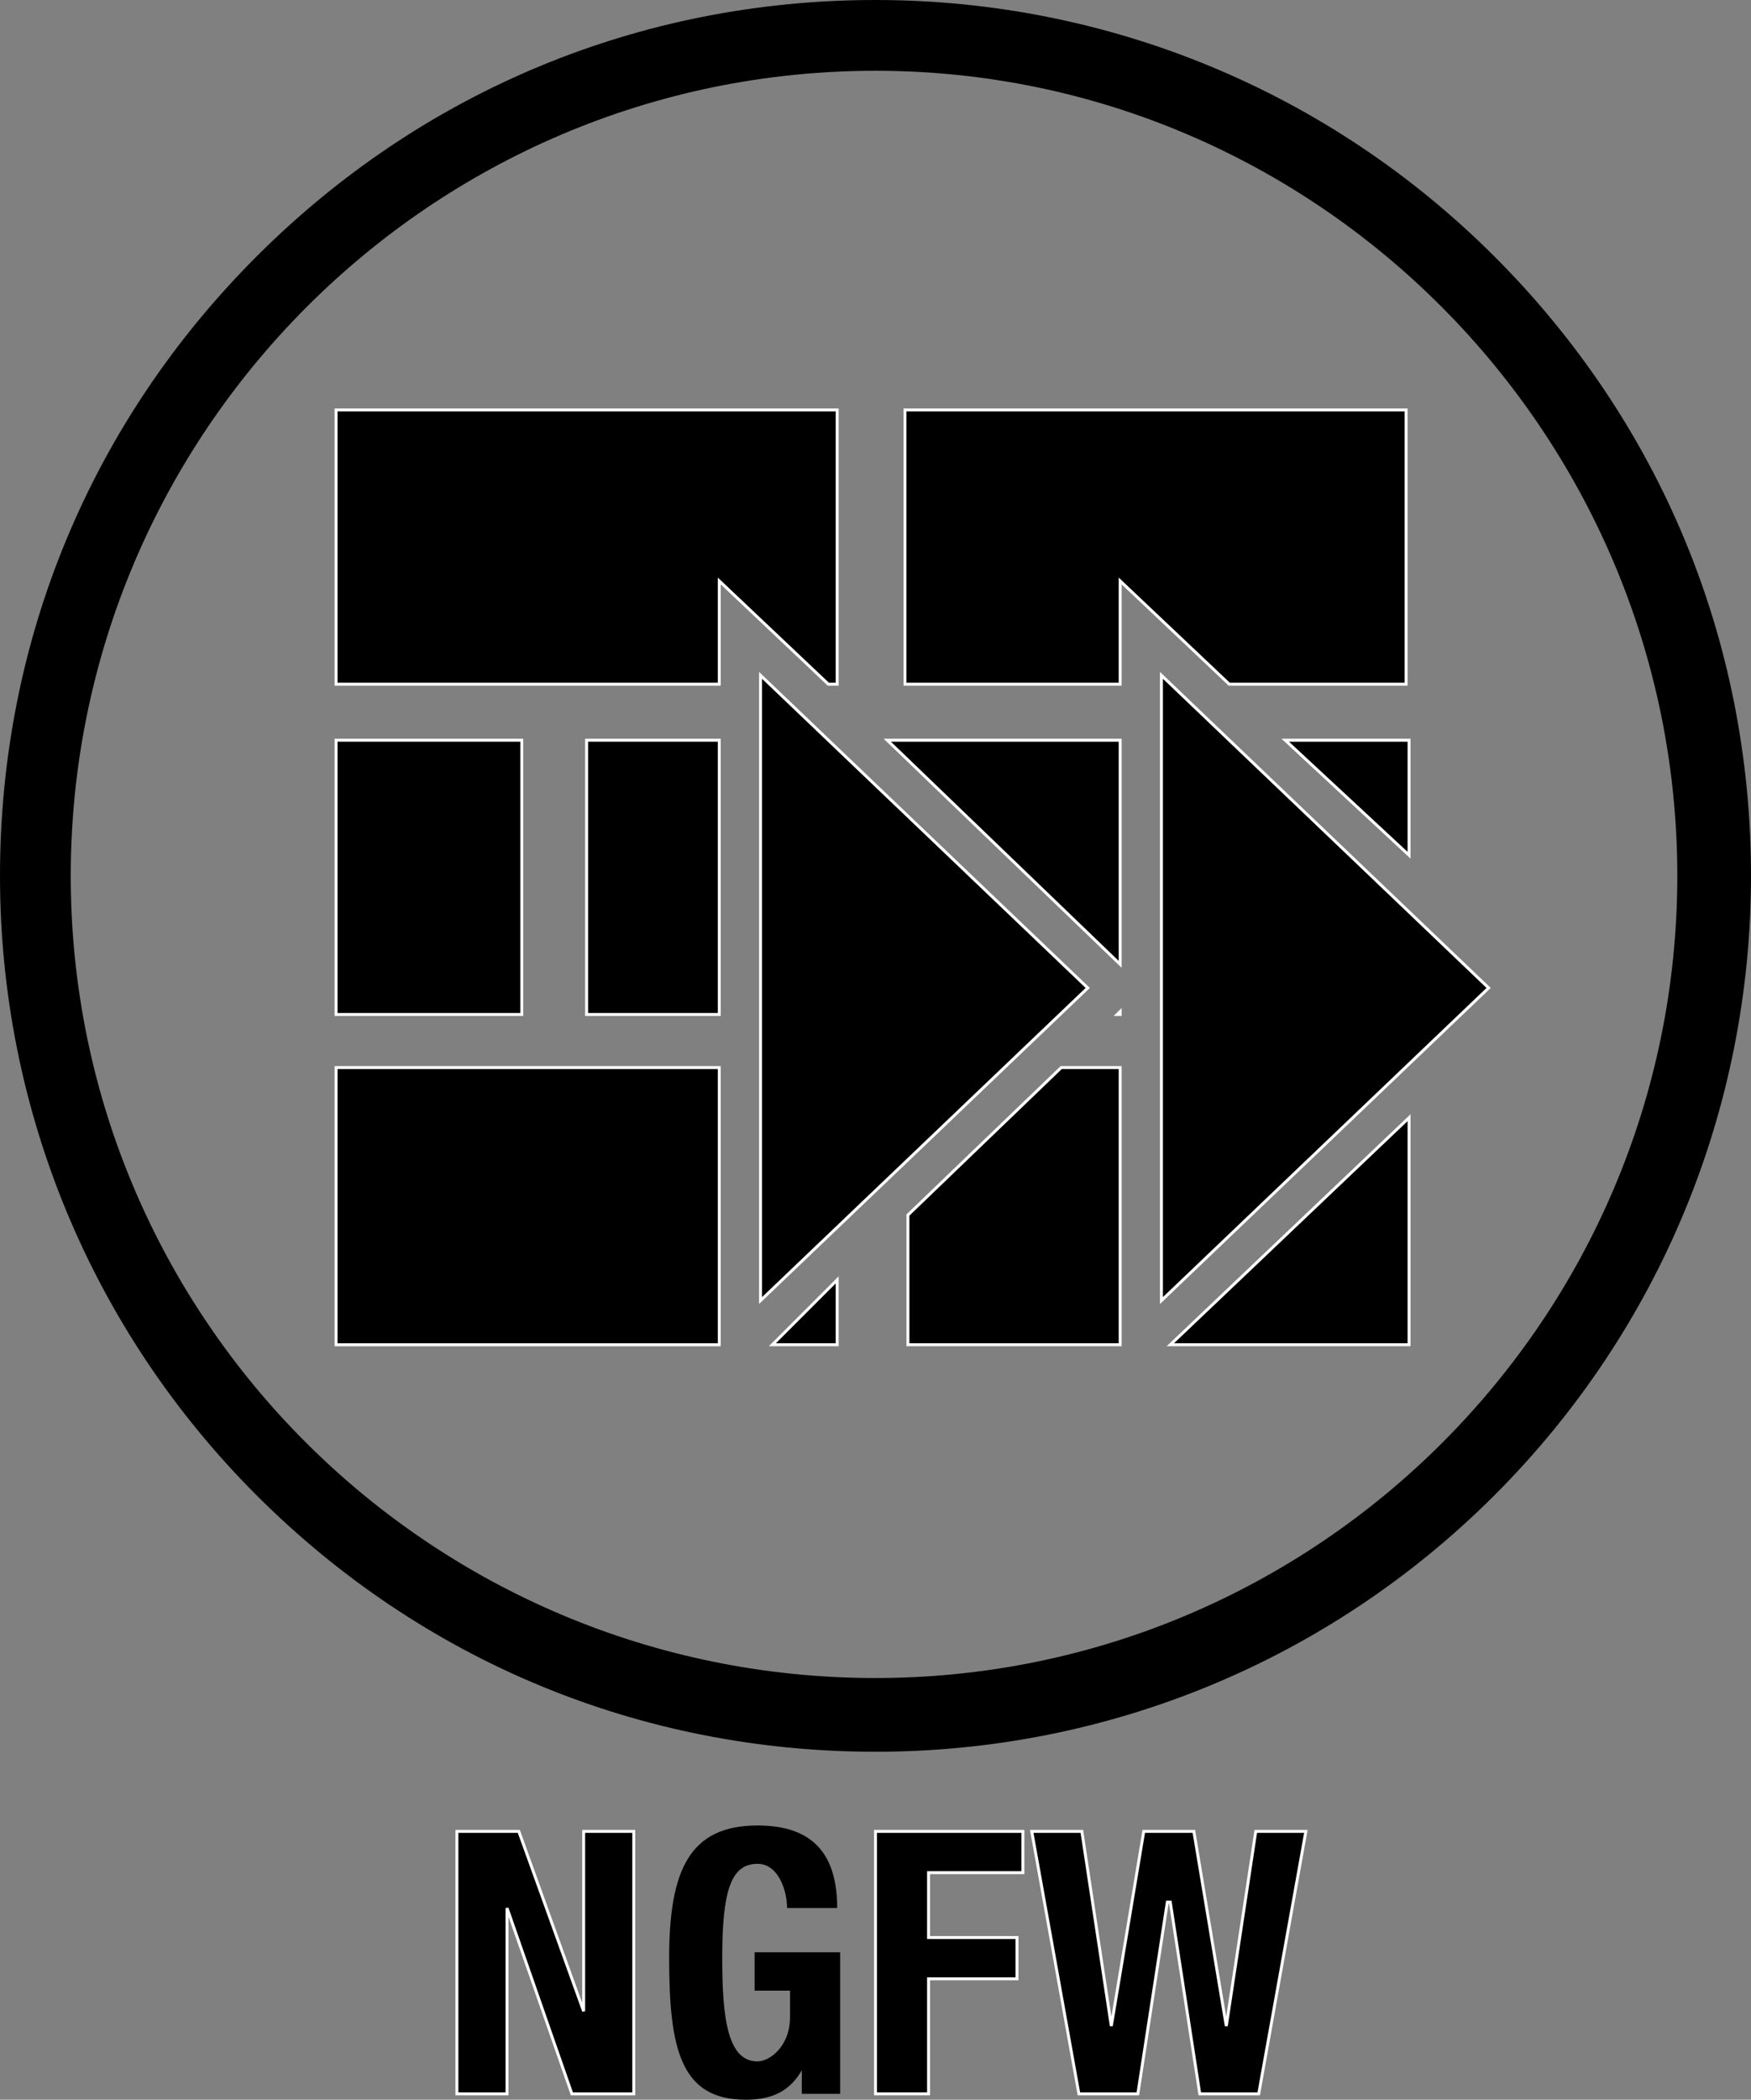 <?xml version="1.0"  encoding="UTF-8" standalone="no"?>
<svg version="1.1" xmlns="http://www.w3.org/2000/svg" xmlns:xlink="http://www.w3.org/1999/xlink" width="594" height="712">
<rect width="100%" height="100%" fill="#808080" stroke="none"/>
<g transform="translate(10, 74)">
<path d="M 497,13 C 441,-43 366,-74 287,-74 C 207,-74 133,-43 77,13 C 21,69 -10,143 -10,223 C -10,302 21,377 77,433 C 133,489 207,520 287,520 C 366,520 441,489 497,433 C 553,377 584,302 584,223 C 584,143 553,69 497,13 Z M 14,223 C 14,73 136,-50 287,-50 C 437,-50 559,73 559,223 C 559,373 437,495 287,495 C 136,495 14,373 14,223 Z "  fill="#000000" stroke="none" />
<path d="M 188,608 L 188,608 L 166,547 L 145,547 L 145,636 L 162,636 L 162,573 L 162,573 L 184,636 L 205,636 L 205,547 L 188,547 L 188,608 Z "  fill="#000000" stroke-width="1px" stroke="#FFFFFF" />
<path d="M 246,601 C 258,601 258,601 258,601 C 258,610 258,610 258,610 C 258,620 251,625 247,625 C 237,625 235,611 235,590 C 235,567 238,558 247,558 C 254,558 257,567 257,573 C 274,573 274,573 274,573 C 274,555 266,545 247,545 C 224,545 217,560 217,590 C 217,621 221,638 243,638 C 252,638 258,635 262,628 C 262,628 262,628 262,628 C 262,636 262,636 262,636 C 275,636 275,636 275,636 C 275,588 275,588 275,588 C 246,588 246,588 246,588 Z "  fill="#000000" stroke="none" />
<path d="M 287,636 L 305,636 L 305,597 L 335,597 L 335,583 L 305,583 L 305,561 L 337,561 L 337,547 L 287,547 L 287,636 Z "  fill="#000000" stroke-width="1px" stroke="#FFFFFF" />
<path d="M 406,613 L 406,613 L 395,547 L 378,547 L 367,613 L 367,613 L 357,547 L 340,547 L 356,636 L 376,636 L 386,571 L 387,571 L 397,636 L 417,636 L 433,547 L 416,547 L 406,613 Z "  fill="#000000" stroke-width="1px" stroke="#FFFFFF" />
<path d="M 274,65 L 104,65 L 104,158 L 234,158 L 234,123 L 271,158 L 274,158 L 274,65 Z "  fill="#000000" stroke-width="1px" stroke="#FFFFFF" />
<path d="M 167,270 L 167,177 L 104,177 L 104,270 L 167,270 Z "  fill="#000000" stroke-width="1px" stroke="#FFFFFF" />
<path d="M 252,382 L 274,382 L 274,360 L 252,382 Z "  fill="#000000" stroke-width="1px" stroke="#FFFFFF" />
<path d="M 104,382 L 234,382 L 234,288 L 104,288 L 104,382 Z "  fill="#000000" stroke-width="1px" stroke="#FFFFFF" />
<path d="M 370,288 L 350,288 L 298,338 L 298,382 L 370,382 L 370,288 Z "  fill="#000000" stroke-width="1px" stroke="#FFFFFF" />
<path d="M 387,382 L 468,382 L 468,305 L 387,382 Z "  fill="#000000" stroke-width="1px" stroke="#FFFFFF" />
<path d="M 468,216 L 468,177 L 426,177 L 468,216 Z "  fill="#000000" stroke-width="1px" stroke="#FFFFFF" />
<path d="M 369,270 L 370,270 L 370,269 L 369,270 Z "  fill="#000000" stroke-width="1px" stroke="#FFFFFF" />
<path d="M 189,270 L 234,270 L 234,177 L 189,177 L 189,270 Z "  fill="#000000" stroke-width="1px" stroke="#FFFFFF" />
<path d="M 370,253 L 370,177 L 291,177 L 370,253 Z "  fill="#000000" stroke-width="1px" stroke="#FFFFFF" />
<path d="M 297,158 L 370,158 L 370,123 L 407,158 L 467,158 L 467,65 L 297,65 L 297,158 Z "  fill="#000000" stroke-width="1px" stroke="#FFFFFF" />
<path d="M 384,155 L 384,367 L 495,261 L 384,155 Z "  fill="#000000" stroke-width="1px" stroke="#FFFFFF" />
<path d="M 359,261 L 248,155 L 248,367 L 359,261 Z "  fill="#000000" stroke-width="1px" stroke="#FFFFFF" />
</g>
</svg>
